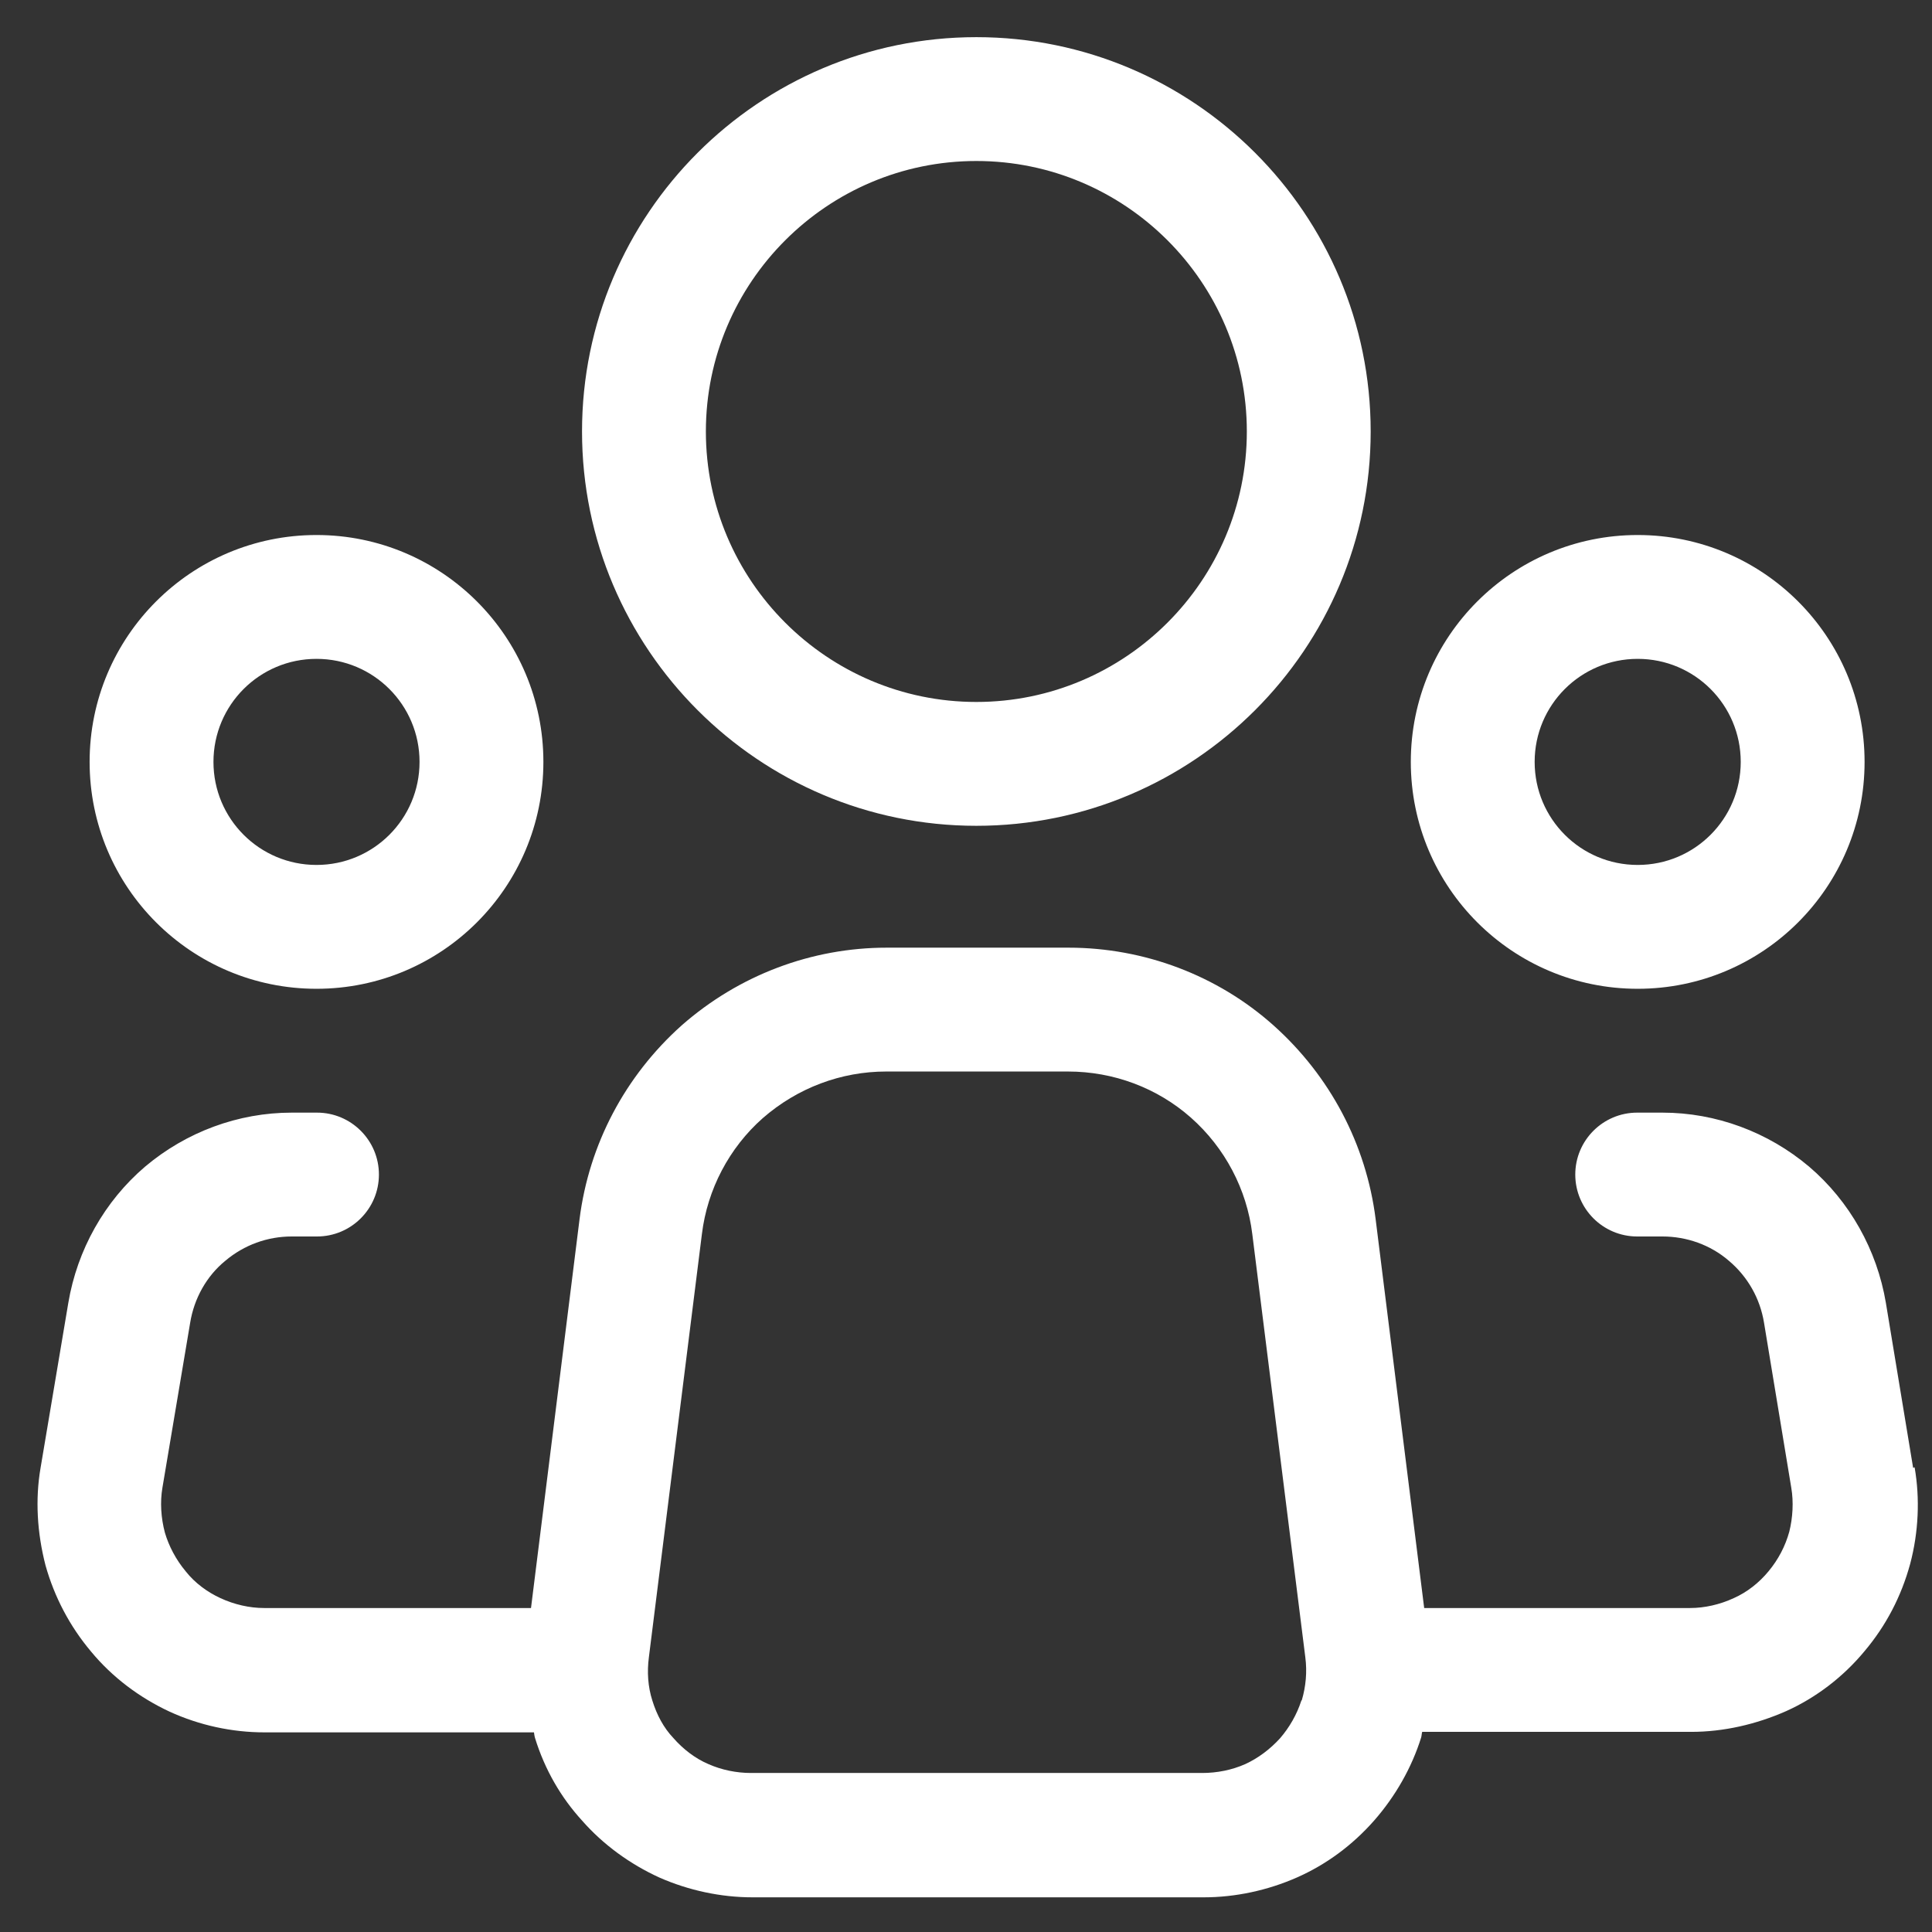<svg width="39" height="39" viewBox="0 0 39 39" fill="none" xmlns="http://www.w3.org/2000/svg">
<rect x="0" y="0" width="39" height="39" fill="#333333" stroke="none"/>
<path d="M6.389 19.96C8.919 19.96 10.969 17.91 10.969 15.38C10.969 12.85 8.919 10.8 6.389 10.8C3.859 10.8 1.809 12.85 1.809 15.38C1.809 17.91 3.859 19.96 6.389 19.96ZM6.389 13.3C7.539 13.3 8.469 14.23 8.469 15.38C8.469 16.53 7.539 17.46 6.389 17.46C5.239 17.46 4.309 16.53 4.309 15.38C4.309 14.23 5.239 13.3 6.389 13.3ZM33.059 19.96C35.589 19.96 37.639 17.91 37.639 15.38C37.639 12.85 35.589 10.8 33.059 10.8C30.529 10.8 28.479 12.85 28.479 15.38C28.479 17.91 30.529 19.96 33.059 19.96ZM33.059 13.3C34.209 13.3 35.139 14.23 35.139 15.38C35.139 16.53 34.209 17.46 33.059 17.46C31.909 17.46 30.979 16.53 30.979 15.38C30.979 14.23 31.909 13.3 33.059 13.3ZM38.619 29.63L38.069 26.3C37.889 25.23 37.339 24.25 36.519 23.55C35.689 22.85 34.639 22.46 33.559 22.46H33.049C32.359 22.46 31.799 23.02 31.799 23.71C31.799 24.4 32.359 24.96 33.049 24.96H33.559C34.049 24.96 34.529 25.13 34.899 25.45C35.279 25.77 35.529 26.21 35.609 26.7L36.159 30.03C36.209 30.32 36.189 30.64 36.119 30.92C36.039 31.21 35.899 31.48 35.699 31.72C35.509 31.95 35.269 32.14 34.999 32.26C34.719 32.39 34.409 32.46 34.119 32.46H28.749L27.769 24.61C27.579 23.1 26.849 21.72 25.709 20.7C24.579 19.69 23.099 19.13 21.569 19.13H17.899C16.389 19.13 14.919 19.68 13.759 20.7C12.619 21.72 11.889 23.1 11.699 24.61L10.719 32.46H5.329C5.039 32.46 4.729 32.39 4.449 32.26C4.189 32.14 3.939 31.96 3.749 31.72C3.549 31.48 3.409 31.21 3.329 30.94C3.249 30.64 3.229 30.32 3.279 30.03L3.839 26.7C3.919 26.21 4.169 25.76 4.549 25.45C4.929 25.13 5.399 24.96 5.889 24.96H6.399C7.089 24.96 7.649 24.4 7.649 23.71C7.649 23.02 7.089 22.46 6.399 22.46H5.889C4.809 22.46 3.759 22.85 2.929 23.55C2.109 24.25 1.559 25.23 1.379 26.3L0.819 29.63C0.709 30.27 0.749 30.94 0.919 31.6C1.099 32.24 1.409 32.83 1.839 33.34C2.269 33.86 2.819 34.27 3.419 34.55C4.029 34.83 4.689 34.97 5.339 34.97H10.779C10.779 34.97 10.789 35.05 10.799 35.08C10.999 35.73 11.329 36.29 11.749 36.75C12.179 37.24 12.719 37.63 13.309 37.9C13.899 38.16 14.549 38.3 15.189 38.3H24.299C24.939 38.3 25.589 38.16 26.179 37.9C26.769 37.64 27.299 37.25 27.739 36.75C28.169 36.26 28.499 35.68 28.689 35.07C28.699 35.03 28.699 34.99 28.709 34.96H34.139C34.789 34.96 35.449 34.81 36.059 34.54C36.659 34.27 37.209 33.85 37.639 33.33C38.069 32.82 38.379 32.23 38.559 31.57C38.729 30.93 38.759 30.25 38.649 29.62L38.619 29.63ZM26.269 34.33C26.179 34.61 26.029 34.87 25.839 35.09C25.639 35.31 25.399 35.49 25.139 35.61C24.869 35.73 24.569 35.79 24.269 35.79H15.159C14.869 35.79 14.569 35.73 14.299 35.61C14.039 35.5 13.789 35.31 13.589 35.08C13.399 34.88 13.259 34.62 13.169 34.33C13.079 34.05 13.059 33.75 13.099 33.45L14.169 24.91C14.279 24.01 14.719 23.17 15.399 22.57C16.099 21.96 16.979 21.63 17.889 21.63H21.559C22.479 21.63 23.359 21.96 24.039 22.56C24.729 23.17 25.169 24.01 25.279 24.91L26.349 33.45C26.389 33.75 26.359 34.05 26.279 34.32L26.269 34.33ZM19.709 16.67C24.099 16.67 27.669 13.1 27.669 8.71C27.669 4.32 24.099 0.75 19.709 0.75C15.319 0.75 11.749 4.32 11.749 8.71C11.749 13.1 15.319 16.67 19.709 16.67ZM19.709 3.25C22.719 3.25 25.169 5.7 25.169 8.71C25.169 11.72 22.719 14.17 19.709 14.17C16.699 14.17 14.249 11.72 14.249 8.71C14.249 5.7 16.699 3.25 19.709 3.25Z" fill="white"/>
</svg>
